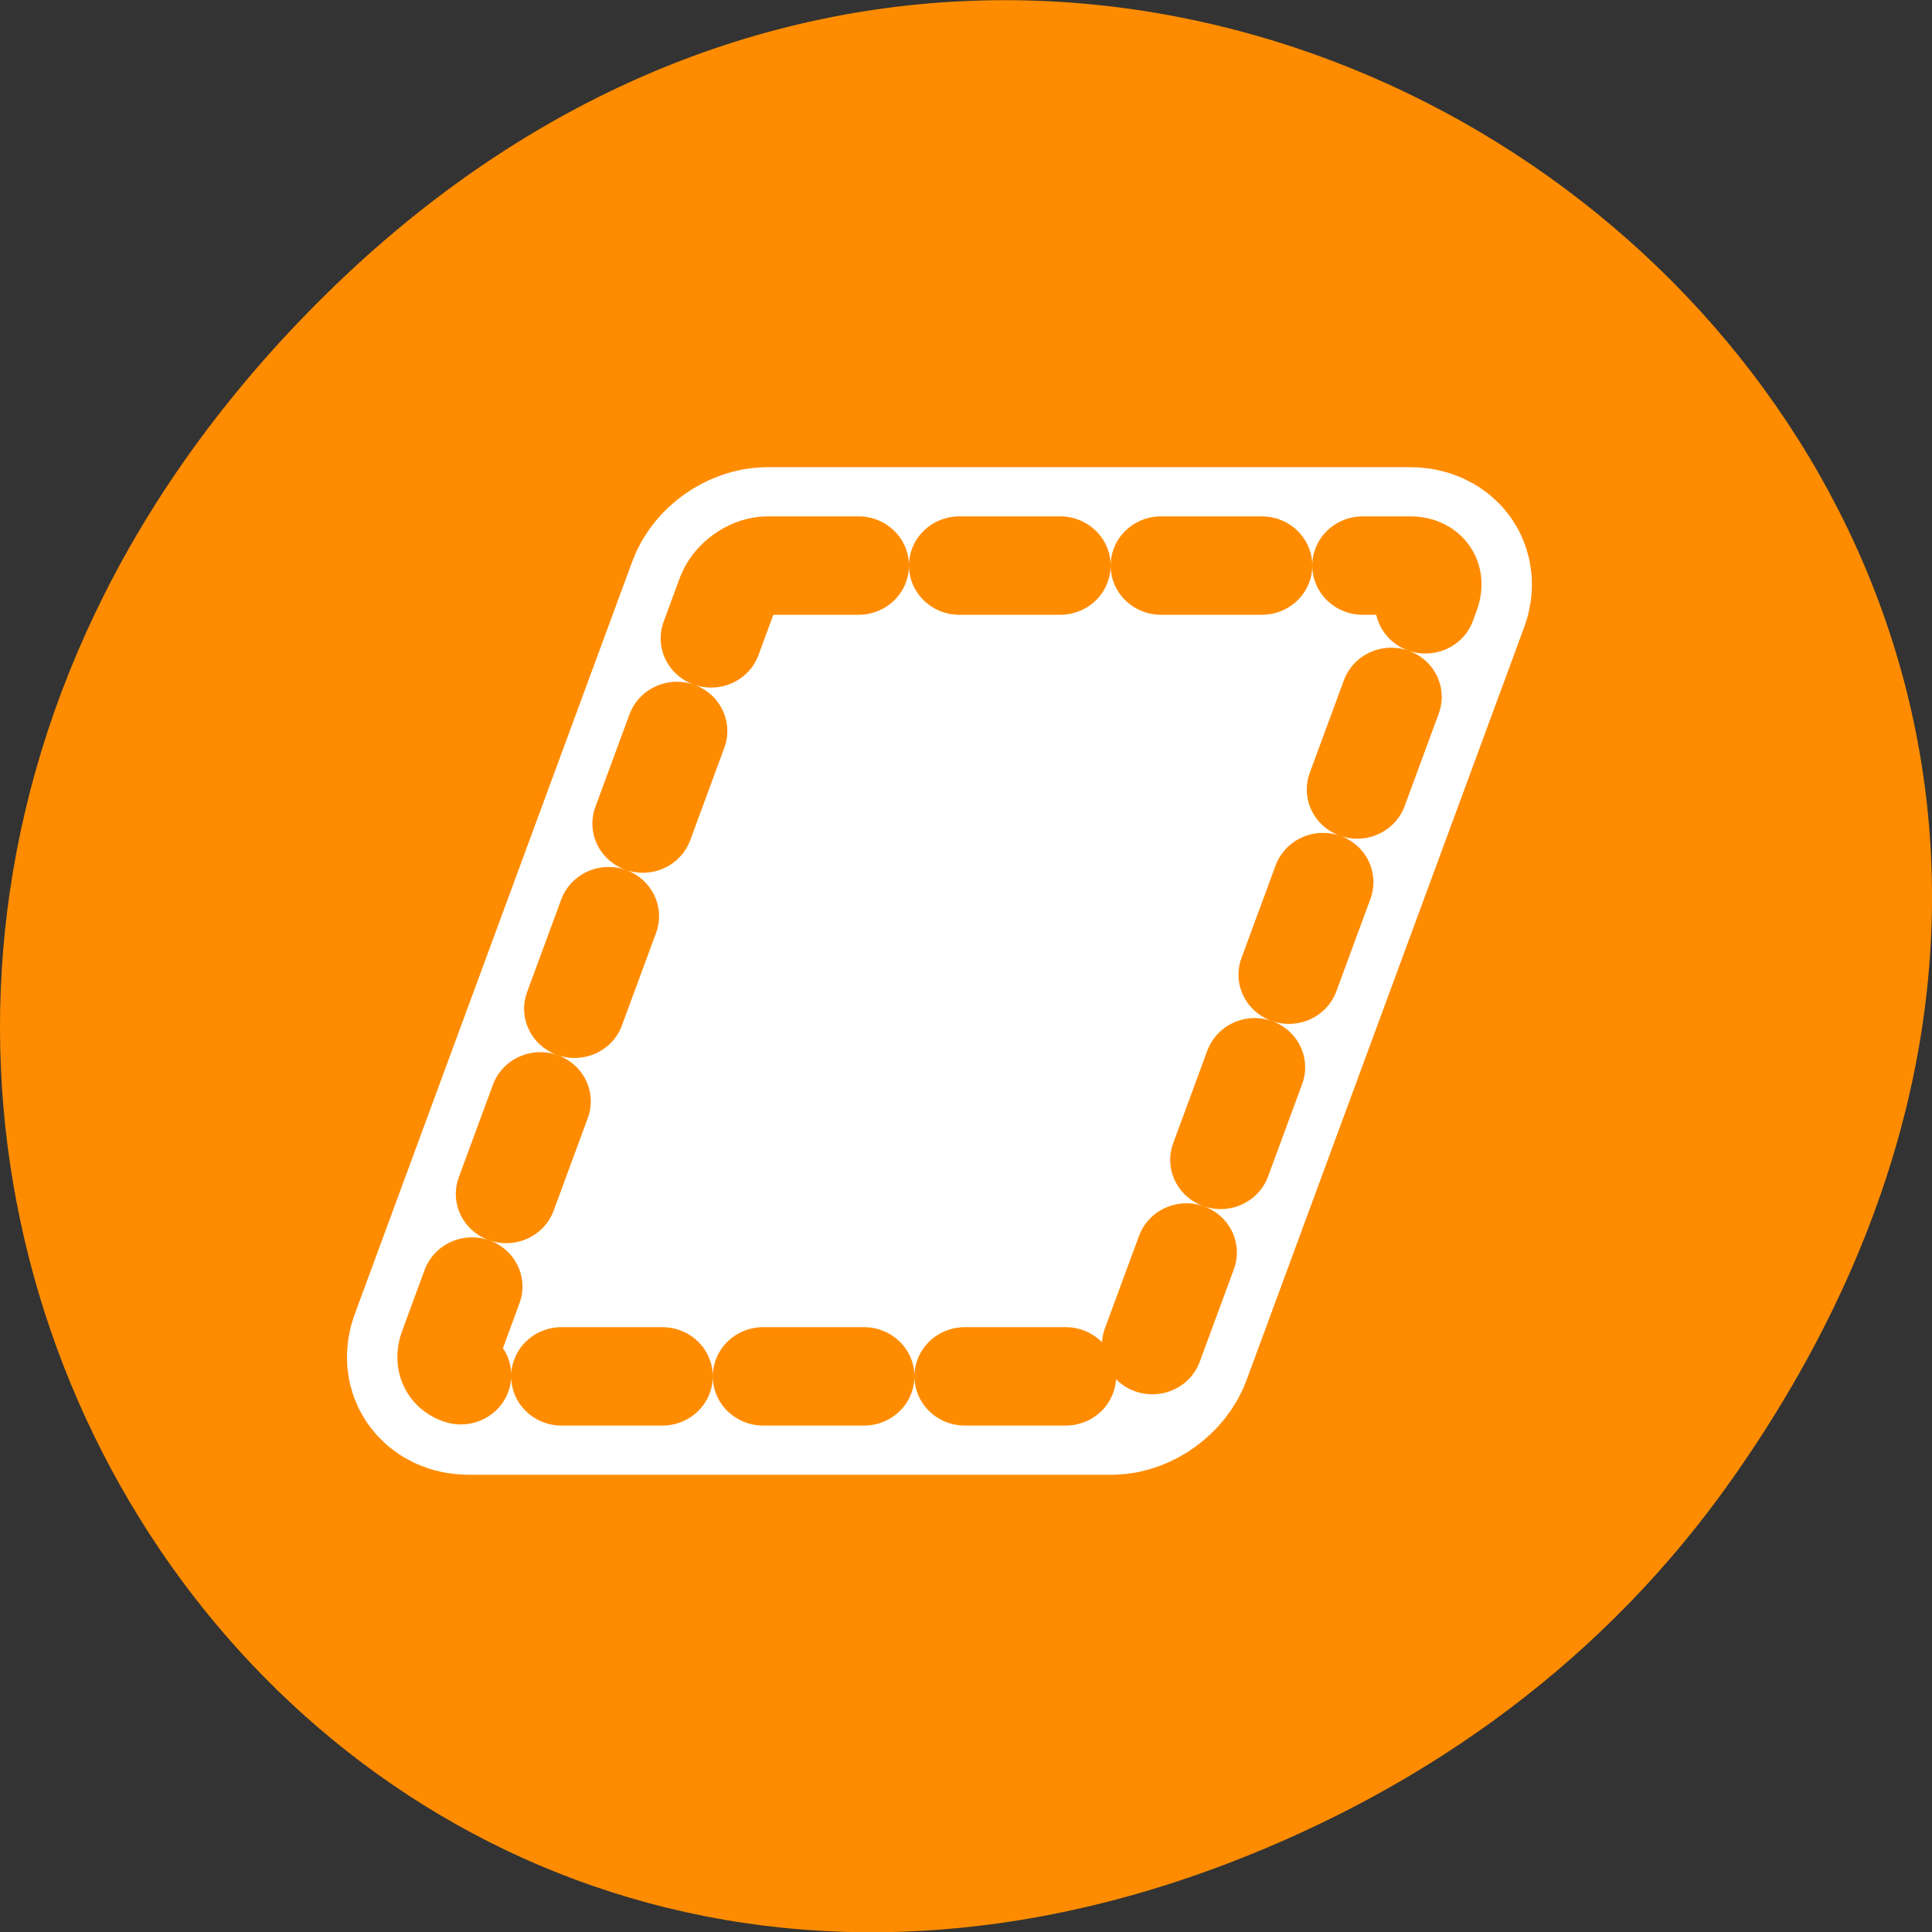 <svg xmlns="http://www.w3.org/2000/svg" viewBox="0 0 16 16"><rect x="0" y="0" width="16" height="16" fill="#333333" stroke="none"/><path d="M 14.352 12.238 C 20.105 4.059 9.48 -4.234 2.703 2.434 C -3.684 8.715 2.238 18.477 10.184 15.426 C 11.84 14.789 13.297 13.742 14.352 12.238 Z M 14.352 12.238 " fill="#ff8c00"/><g stroke-linejoin="round" stroke-linecap="round" transform="matrix(0.167 0 0 0.163 2.77 3.15)"><path d="M 21.486 9.41 C 20.67 9.41 19.783 10.058 19.48 10.874 L 5.717 49.116 C 5.414 49.932 5.834 50.604 6.65 50.604 L 38.515 50.604 C 39.331 50.604 40.218 49.932 40.521 49.116 L 54.284 10.874 C 54.587 10.058 54.167 9.41 53.351 9.41 Z M 21.486 9.41 " fill="none" stroke="#fff" stroke-width="10"/><path d="M 21.486 9.41 C 20.67 9.41 19.783 10.058 19.48 10.874 L 5.717 49.116 C 5.414 49.932 5.834 50.604 6.65 50.604 L 38.515 50.604 C 39.331 50.604 40.218 49.932 40.521 49.116 L 54.284 10.874 C 54.587 10.058 54.167 9.41 53.351 9.41 Z M 21.486 9.41 " stroke-dasharray="5 5" fill="#fff" fill-rule="evenodd" stroke="#ff8c00" stroke-width="5"/></g></svg>